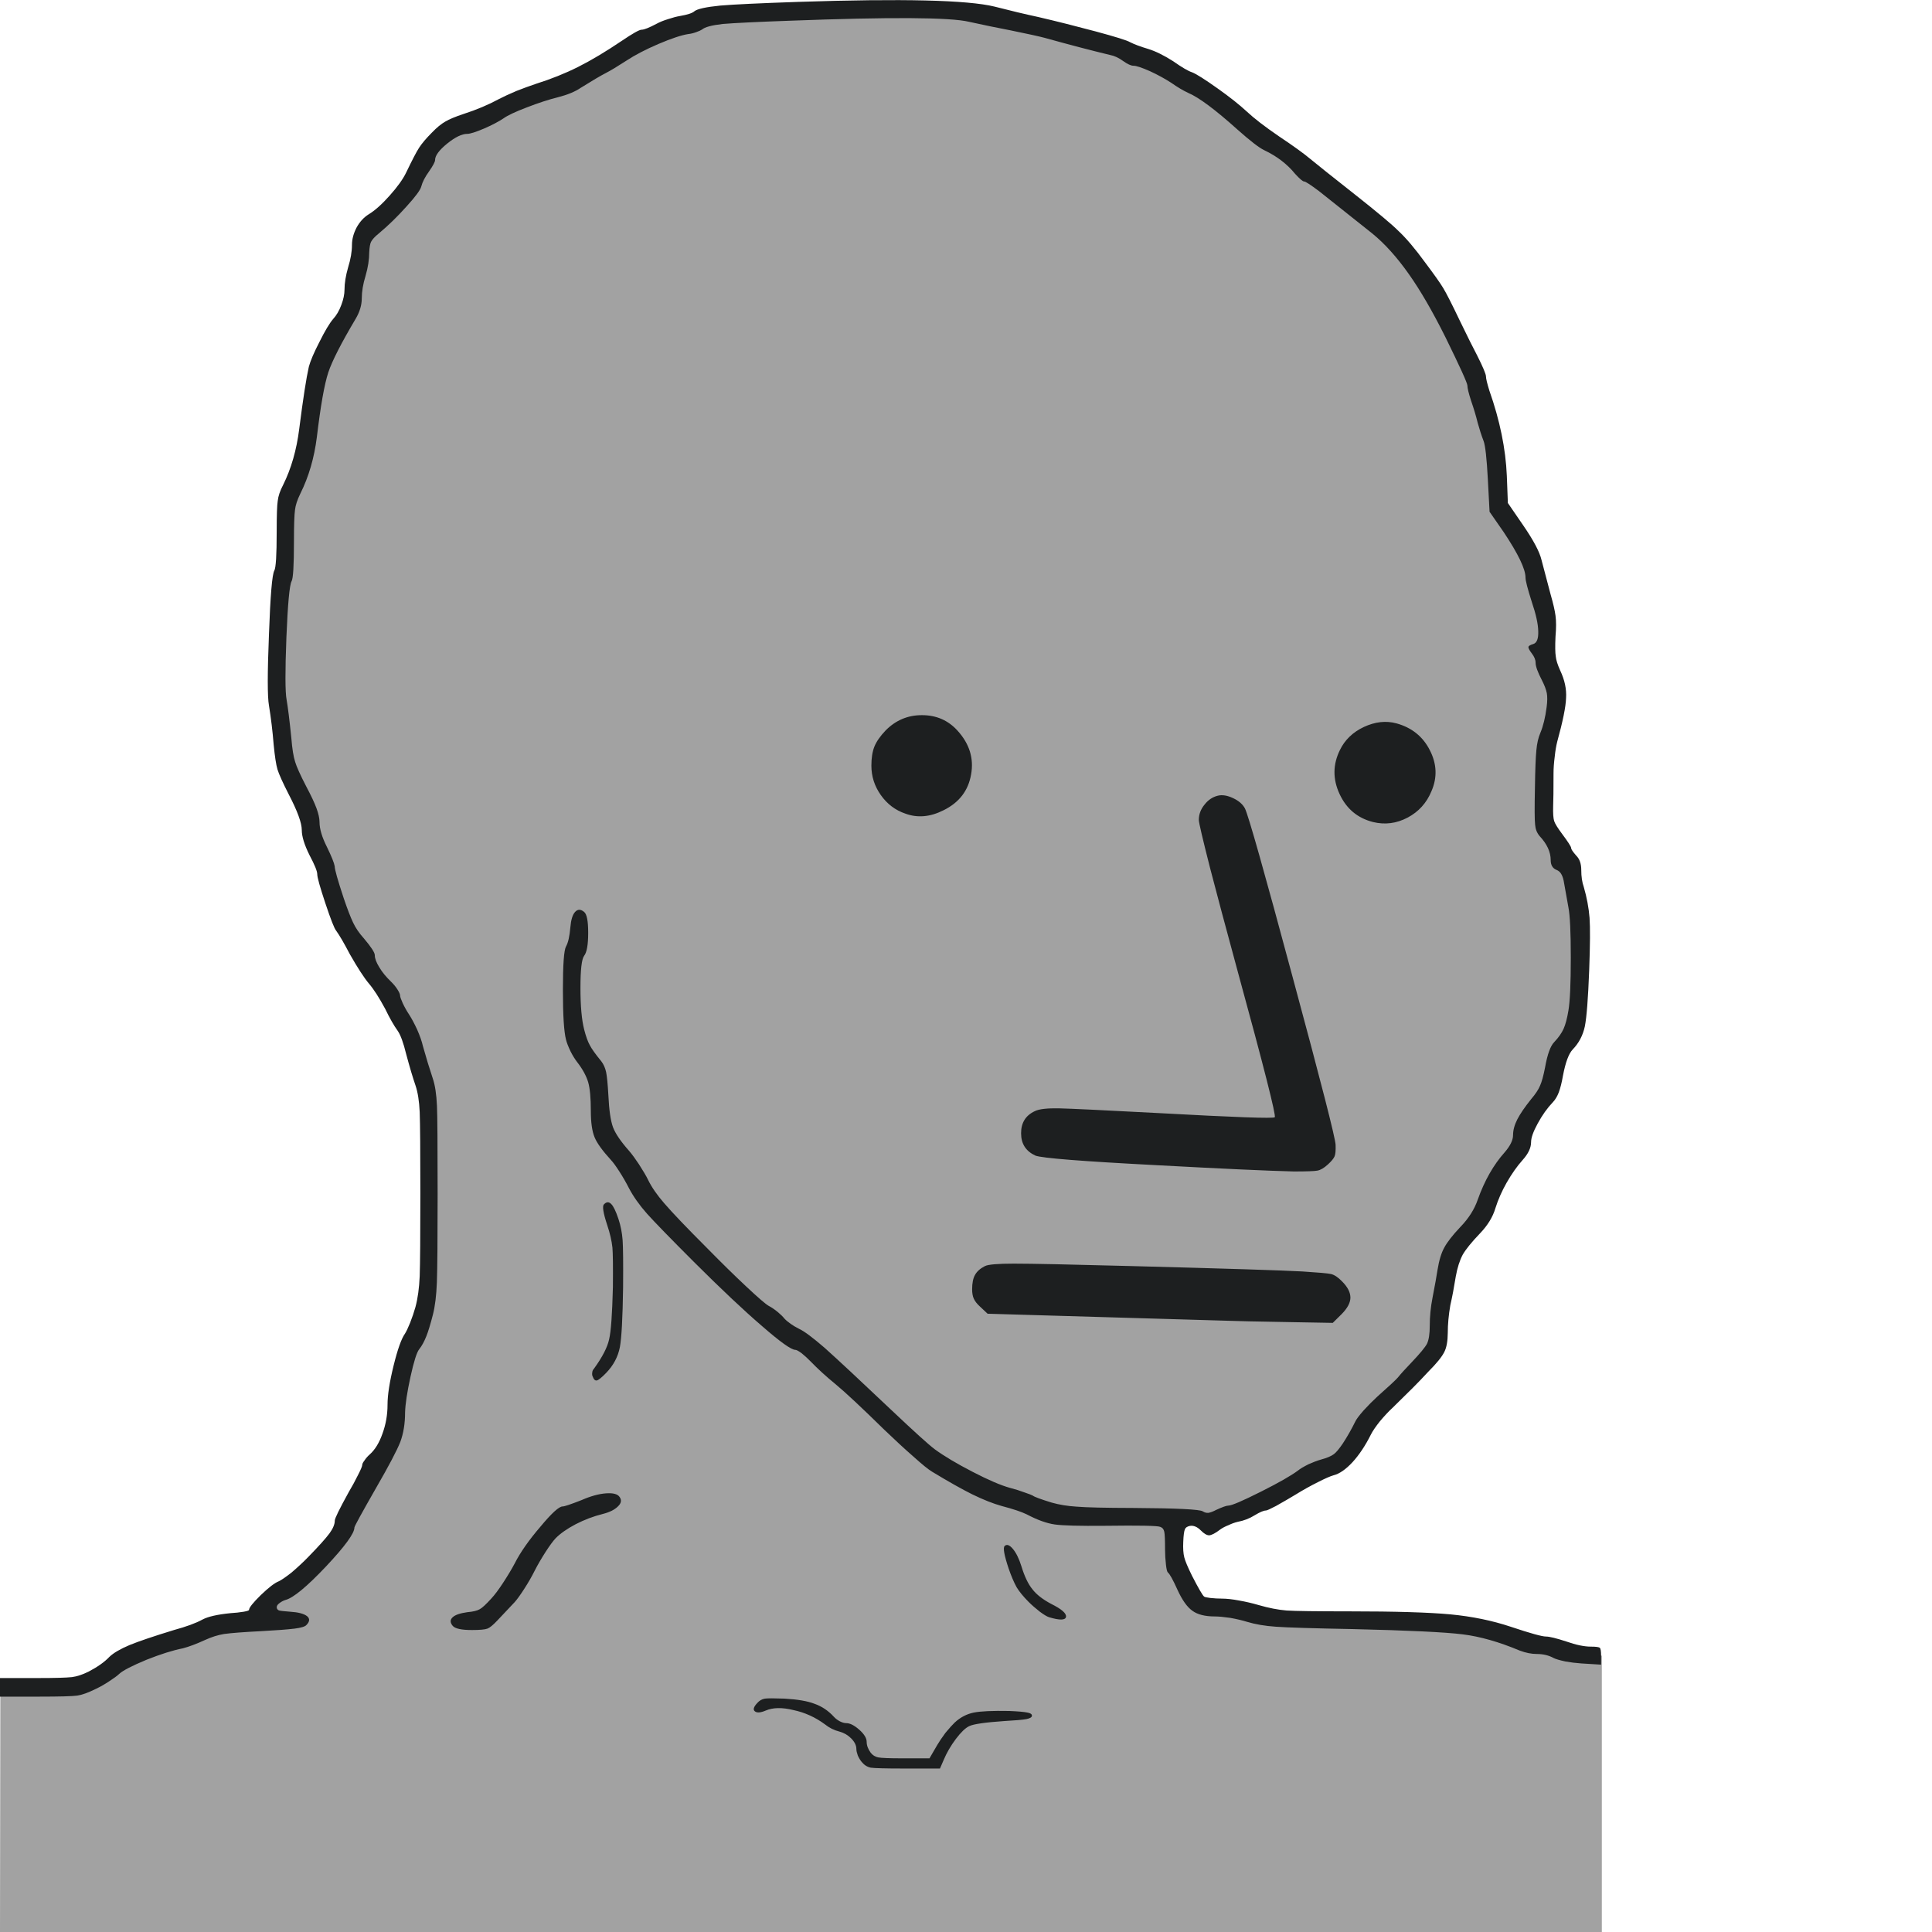 <svg xmlns="http://www.w3.org/2000/svg" xmlns:xlink="http://www.w3.org/1999/xlink" width="100%" height="100%" viewBox="0 0 1024 1024">
<!-- Vectorization by Rodrigo Polo https://github.com/rodrigopolo/logotipos-politicos -->
<defs>
<g id="l1">
<path fill="#A2A2A2" stroke="none" d="M 771.8 174.8 L 738.9 126.15 634.65 45.25 595.65 25.75 513.6 5.3 396.3 5.3 354.45 14.1 299.9 42.65 231.6 71.35 217.1 98.05 190.9 126.15 186.6 163.5 168.75 191.75 159.6 246.1 151.3 268.8 151.3 302.65 147.25 336.95 150.1 404.55 164.7 435.65 181 488.2 218.8 549.35 226.75 585.65 226.75 693 212.6 723.2 209.2 759 178.15 815.85 134.5 857.5 64.65 879.2 40.65 894.5 0.2 894.5 0 1024.05 849 1024.05 849 877.55 801.05 867.7 760.55 860.2 672.9 855.95 636.65 850.5 621.8 826.6 626 805.55 645.75 805.55 702.65 777.5 720.8 762.85 757 720.15 763.15 702.4 770.25 663.85 796.75 621.5 824.3 565.55 836.6 537.15 836.6 488.05 830.55 456 817.8 435.3 822.1 385.8 825.9 367.4 818.15 348.95 820.55 329.35 807.15 288.5 793.8 268.05 791.55 229.25 771.8 174.8 Z"/>
</g>
<g id="l0">
<path fill="#1D1F20" stroke="none" d="M 327.5 798.45 Q 330.15 795.95 328.45 793.5 326.95 791.1 321.25 791.5 315.5 791.9 308.2 795.1 299.65 798.45 298.2 798.45 295.35 798.45 286.5 809.1 277.25 819.85 272.75 828.75 270.45 833.1 266.6 839 263.05 844.4 260.5 847.15 256.3 851.8 254.3 852.9 252.3 854.1 247.65 854.5 241.95 855.3 239.95 857.15 237.75 859.15 240 861.8 241.95 863.95 250.15 863.95 256.4 863.95 258.35 863.2 260.15 862.55 263.55 858.95 L 272.75 849.2 Q 274.65 847.1 277.75 842.3 281 837.3 283.45 832.4 285.6 828.15 289.2 822.5 292.45 817.5 294.45 815.35 298.3 811.45 305.15 807.85 312.15 804.25 319.6 802.4 324.9 801.05 327.5 798.45 M 544.55 907.7 Q 542.05 907.15 534.85 906.85 521.65 906.6 516.1 907.7 510.5 908.85 506.05 912.95 504.4 914.5 501.1 918.45 498.2 922.4 496.75 924.9 L 492.65 931.95 478.1 931.95 Q 467.9 931.95 465.45 931.45 463.1 931 461.5 929 459.35 926.05 459.35 923.2 459.35 920.3 455.5 916.85 451.5 913.3 448.55 913.3 447.1 913.3 445.15 912.35 443.2 911.3 441.95 909.9 437.5 905.05 431.6 903 426.15 900.9 415.85 900.3 407.7 900 405.4 900.3 403.05 900.7 401.35 902.65 398.5 905.7 400.05 907 401.65 908.4 405.8 906.65 411.55 904.15 420.65 906.4 429.6 908.3 437.25 913.95 440.65 916.7 445 917.8 448.6 918.8 451.15 921.4 453.9 924.15 453.9 927.1 453.9 928.35 454.65 930.45 455.55 932.45 456.7 933.85 458.75 936.35 461.5 936.9 464.75 937.35 478.8 937.35 L 498.2 937.35 500.15 932.85 Q 502.5 927.2 506.65 921.65 510.7 916.3 513.7 914.9 517 913.25 532.2 912.2 541.15 911.7 544.05 911.15 546.95 910.55 546.95 909.35 546.95 908.1 544.55 907.7 M 536.85 820.95 Q 534.15 817.75 532.45 819.45 531.1 820.9 534.6 831.35 536.65 837.3 538.85 841.3 540.95 844.75 545.1 848.95 547.75 851.6 551.15 854.25 554.4 856.65 556 857.15 564.45 859.7 565 857 565.5 854.25 557.15 850.1 550.45 846.55 547.25 842.4 543.85 838.3 541.35 830.1 539.5 824.15 536.85 820.95 M 323.95 638.15 Q 322.1 636.25 320.15 638.3 318.6 639.55 321.85 649.35 324 655.75 324.6 661.25 325 665.95 324.85 682.3 324.3 703.95 322.85 709.85 321.5 716.2 314.8 725.45 313.95 726.35 313.9 727.5 313.7 728.8 314.15 729.6 315 732 316.4 731.65 317.8 731.25 321.3 727.65 327.05 721.7 328.55 714 329.9 706.7 330.25 682.45 330.4 662.95 330 657.3 329.55 651.3 327.75 645.95 325.7 639.85 323.95 638.15 M 469.4 387.15 Q 465.1 391.65 463.45 395.7 461.85 399.7 461.85 405.8 461.85 414.35 466.85 421.4 471.9 428.55 479.9 431.25 489.55 434.8 500.1 429.45 512.5 423.35 514.7 410.45 517 397.75 507.55 387.3 500.1 379.05 488.7 379.05 477.45 379 469.4 387.15 M 705.4 675.25 Q 702.9 674.7 690.3 673.9 674.15 673 599.85 671.05 551.35 669.75 537.35 669.75 524.65 669.75 522.05 671.05 518.3 672.95 516.8 675.7 515.25 678.35 515.25 683.35 515.25 686.45 516.15 688.35 517.05 690.35 519.35 692.45 L 523.45 696.3 651.45 700.05 Q 655.2 700.25 686.6 700.8 L 706.4 701.15 711.1 696.5 Q 715.7 691.85 715.75 687.8 715.75 683.55 711.25 679.1 708.1 675.85 705.4 675.25 M 659.85 428.5 Q 658.05 425.1 653.5 423 648.9 420.85 645.4 421.75 641.25 422.8 638.4 426.5 635.4 430.15 635.4 434.6 635.4 436.65 641.45 460.4 646.45 479.7 656.1 515.2 676.85 591 675.65 592.15 674.7 593.3 613.9 589.95 570.35 587.65 561.45 587.45 551.9 587.25 548.55 588.9 541.15 592.3 541.2 600.7 541.2 609 548.8 612.5 554 614.5 612.65 617.55 666.35 620.45 685.8 620.9 696 620.9 698.25 620.45 700.75 620 703.8 617.2 706.6 614.65 707.35 612.9 708.05 611.3 707.9 606.85 707.85 601.95 685.1 517.8 662.6 434.05 659.85 428.5 M 740.15 383.4 Q 731.85 381.15 722.9 385.3 714.1 389.45 710.2 397.5 704.5 409 710 420.85 715.45 432.6 727.75 435.7 737.25 438 746.05 433.35 754.85 428.7 758.7 419.35 763.45 408.45 757.8 397.55 752.3 386.75 740.15 383.4 M 670.05 79.6 Q 680.15 84.4 686.4 92.1 690.15 96.2 691.25 96.2 692.3 96.2 699.1 101.3 L 727.4 123.8 Q 737.3 131.9 746.7 145.25 755.85 158.15 766.2 178.9 777.75 202.45 777.75 204.35 777.75 206.3 779.7 212.4 781.8 218.4 783.25 224.25 784.65 229.35 786.3 233.65 787.7 237.15 788.6 254.2 L 789.5 271.25 797 282.05 Q 808.55 299.4 808.55 306.1 808.55 308.6 811.9 319.1 815.2 328.8 815.3 334.55 815.5 340.5 812.65 341.35 810.15 342.1 810.1 342.95 810 343.85 811.9 346.35 813.9 348.95 813.9 351.3 813.9 354.1 817.25 360.55 819.3 364.55 819.85 367.4 820.35 370.25 819.75 374.75 818.7 383 816.4 388.5 814.8 392.15 814.3 397.7 813.75 403.3 813.55 417.3 813.2 433.6 813.65 437.15 813.9 440.6 816 443.1 821.9 449.4 821.9 455.85 821.9 459.8 824.95 461.05 826.65 461.7 827.55 463.35 828.55 465 829.05 468.35 L 831.3 480.95 Q 832.55 487.15 832.55 507.65 832.55 528.3 831.3 535.6 830.25 541.9 828.75 545.25 827.2 548.7 823.8 552.3 820.75 555.35 818.9 565.85 817.6 572.5 816.25 575.45 815 578.5 811.55 582.55 806.5 588.85 804.25 593.2 801.95 597.7 801.95 601.6 801.95 605.6 797.55 610.7 788.65 620.65 783.25 635.8 780.6 643.55 774 650.35 767.85 656.85 765.5 661.25 763.15 665.45 761.9 673.15 761.3 677.3 759.25 687.9 757.8 695.35 757.8 702.7 757.8 709.05 756.35 712.2 754.8 715.1 748.2 722.05 743.15 727.3 740.95 730.05 739.35 731.95 730.05 740.2 726.5 743.45 722.75 747.55 719.15 751.65 718.3 753.5 715.25 759.7 711.7 765.1 708.75 769.45 706.95 770.75 704.8 772.35 700.15 773.6 697.15 774.45 693.5 776.1 689.55 778.1 688.05 779.35 682.5 783.5 668.35 790.6 653.65 798 651.05 798 649.55 798 644.55 800.3 642.1 801.6 640.4 801.85 638.9 801.95 637.5 801.05 635.15 799.45 600.45 799.25 578.35 799.2 570.55 798.55 563.35 798.1 557.4 796.4 548.45 793.65 547.4 792.7 546.5 792.2 543.25 791.1 539.4 789.65 535.3 788.6 528.05 786.6 515.6 780.15 502.9 773.6 495.45 768.15 490.7 764.6 472.45 747.35 447.7 723.9 437.15 714.45 427.5 706.1 423.5 704.3 420.85 702.95 419.05 701.65 416.85 700.1 415.65 698.75 414.7 697.5 412.35 695.5 409.75 693.35 407.45 692.15 405.1 690.85 395.6 681.95 386.2 673.15 374.95 661.7 358.45 645.2 352.1 637.8 346.3 631.15 343.45 625.25 342.05 622.35 338.6 617 335.8 612.75 333.45 610 326.8 602.5 324.9 597.45 323 592.25 322.45 580.45 321.95 571.6 321.25 568.2 320.5 564.85 318.7 562.5 314.15 556.95 312.65 554.05 311.05 551.25 309.6 545.6 307.65 537.9 307.65 523.6 307.65 509.2 309.6 506.6 311.75 503.85 311.75 494.4 311.75 485.05 309.6 483.35 306.9 481.05 304.8 483.35 302.8 485.55 302.3 491.5 301.7 498.65 300 501.65 298.35 504.55 298.35 524.65 298.35 544.75 300 551.05 300.55 553.35 302.4 557.25 304.05 560.5 305.85 562.85 310.2 568.45 311.75 573.6 313.15 578.5 313.15 588.8 313.15 598 315.15 602.8 317 607.35 323.8 614.8 325.5 616.6 328.2 620.8 330.95 625.05 333.25 629.55 336.8 636.35 342.9 643.25 349 650.05 367.8 668.85 389.55 690.55 403.95 702.9 418.35 715.45 421.55 715.45 422.45 715.45 424.9 717.25 427.15 719.05 429.6 721.55 435.5 727.65 442.8 733.6 450.55 740 468.7 757.8 477.45 766.2 484 771.9 491.15 778.35 494.05 780.05 507.1 787.95 515.35 792.05 524.2 796.35 530.9 798.2 540.15 800.65 544.2 802.65 552.65 807.1 559.05 808 565.35 808.9 585.9 808.7 612.75 808.35 614.9 809.25 616.7 809.85 617.1 811.9 617.5 813.95 617.5 821.3 617.5 825.25 618 829.5 618.4 832.9 619 833.45 620.45 834.55 624.1 842.65 627.85 850.85 632 853.75 636.1 856.75 643.9 856.75 646.85 856.75 652.05 857.5 657.25 858.45 660.95 859.6 667.55 861.6 676.3 862.2 685.2 862.85 717.05 863.45 761.6 864.5 775.35 866.25 789.05 867.95 805.5 874.85 810.3 876.65 814.6 876.65 819.6 876.65 823.5 878.8 825.05 879.6 829.6 880.6 833.75 881.35 838.1 881.65 L 848.6 882.3 848.6 877.55 Q 848.6 874 847.95 873.4 847.25 872.75 843.25 872.75 837.9 872.75 830.25 870.05 822.15 867.4 819.4 867.4 816.25 867.4 800.7 862.2 786 857.3 768.8 855.65 751.6 854.05 715.1 854.05 688.9 854.05 681.9 853.6 675.15 853.05 667.05 850.7 661.9 849.2 656.7 848.3 651.45 847.3 647.65 847.3 644.7 847.3 641.45 846.95 638.6 846.6 638.2 846.2 637 845.3 631.8 835.2 628.4 828.3 627.7 825.45 626.9 822.35 627.15 817.2 627.35 812 628.05 810.5 628.55 809.2 630.7 808.75 633.6 808.3 636.4 811.1 639 813.75 640.9 813.75 642.9 813.6 646.7 810.7 648.45 809.4 651.3 808.3 653.4 807.25 656 806.6 660.9 805.7 665.05 803.1 669.2 800.6 670.95 800.6 671.75 800.6 676.3 798.2 682.1 794.95 686.8 792.1 692.45 788.6 698.55 785.55 704.15 782.7 706.75 781.95 711.45 780.8 716.85 775 722.2 769.15 726.65 760.25 727.95 757.65 731.35 753.35 735.05 748.95 738.1 746.15 L 748.9 735.5 Q 752.8 731.6 757.1 726.95 763.55 720.5 765.5 716.6 767.3 713.1 767.35 706.5 767.35 699.65 768.7 691.8 770.2 685.3 771.6 676.5 772.85 669.6 775.25 665.05 777.7 660.75 784.4 653.75 790.55 647.35 792.6 640.35 794.75 633.55 798.55 626.85 802.65 619.7 807.05 614.8 811.5 609.85 811.5 605.35 811.5 601.9 815 595.5 818.6 588.85 823.05 584.2 824.95 582.2 826.2 578.95 827.45 575.6 828.4 570.15 830.4 559.6 833.55 556.25 838.45 551.2 840 544 841.45 536.7 842.3 514.25 843.05 494.05 842.5 486.5 841.85 478.45 839.45 470.15 838.1 466.4 838.1 461.05 838.1 456.1 835.4 453.45 832.75 450.45 832.75 449.5 832.75 448.4 827.85 441.85 824.45 437.3 823.75 435.2 823.05 433.05 823.2 427.45 823.4 423 823.4 409.85 823.4 405.9 824.05 400.95 824.5 396.55 825.35 393.15 829.85 376.85 830.05 369.95 830.5 362.9 826.95 355.4 824.85 350.75 824.6 347.95 824.1 345.1 824.45 337.4 825.05 330.6 824.45 326.3 823.95 322.35 821.8 314.85 L 817.05 296.85 Q 815.55 290.4 807.4 278.55 L 799.2 266.6 798.65 252.2 Q 797.75 230.7 789.4 207.05 787.6 201.2 787.6 199.55 787.6 197.7 782.9 188.35 780.05 183 773.65 169.8 767.5 156.9 764.95 152.7 762.7 148.9 755.3 139.05 747.4 128.2 741.15 122.35 735.95 117.15 718.15 103.1 699.5 88.4 694.5 84.25 689.4 79.95 677.8 72.2 666.55 64.5 660.75 59.05 654.85 53.6 645.4 46.9 635.35 39.75 631.9 38.35 628.75 37.35 621.8 32.45 614.35 27.7 608.45 25.9 602.4 24.1 598.95 22.35 596.65 20.95 580.7 16.65 565.2 12.5 550.45 9.05 539.55 6.7 527.15 3.5 505.75 -1.75 423 1 392.35 2.05 381.8 2.95 370.3 4.1 368 6 366.4 7.45 360.3 8.5 357.85 8.9 354.2 10.1 350.45 11.25 348 12.6 342.05 15.75 340.05 15.75 338.25 15.75 329.55 21.65 316.8 30.25 306.45 35.45 296.2 40.6 284.15 44.4 278.95 46.15 273.75 48.2 267.55 50.85 264.55 52.45 255.95 57.1 245.7 60.4 239.2 62.55 236 64.45 232.75 66.3 229 70.2 224.35 74.85 222.1 78.35 220.05 81.5 215.3 91.4 212.8 96.65 206.5 103.7 200.4 110.55 195.4 113.6 191.55 116 189.05 120.5 186.55 125.25 186.55 129.8 186.55 135.1 184.5 141.75 182.6 148.4 182.6 153.45 182.6 157.2 180.9 161.65 179.25 166.15 176.55 169.1 173.65 172.5 169.25 181.35 164.95 189.7 163.7 194.35 161.65 203.35 158.6 227.3 156.5 244.05 150.05 257.05 147.6 261.7 147.2 265.5 146.65 268.75 146.65 281.9 146.65 300.25 145.4 302.4 143.65 305.45 142.55 336.3 141.3 367 142.55 373.9 144.2 384.05 145.05 394.7 145.95 403.95 147.05 407.75 148.25 411.65 153.05 421.05 159.95 434.3 159.95 439.95 159.95 445 164.05 453.25 168.15 460.95 168.15 463.35 168.15 465.85 172.45 478.75 176.75 491.65 178.15 493.25 180.85 497 185.4 505.7 191.6 516.6 195.6 521.4 199.3 525.7 204.15 534.7 207.7 542.05 210.75 546.3 213.05 549.55 215.3 558.75 218.05 569 220.2 575.25 222.05 580.65 222.45 589.4 222.8 598.95 222.8 632.65 222.8 666.2 222.45 676.4 222.05 685.85 220.2 692.75 219.05 696.85 217.35 701.15 215.75 705.1 214.65 706.85 211.8 710.85 208.6 723.85 205.4 736.85 205.4 744.55 205.4 752.55 202.7 759.9 200.15 767.15 195.95 770.9 194.35 772.3 193.2 774.05 192 775.6 192 776.4 192 777.4 189.85 781.6 187.65 786.1 184.75 791 177.45 804.25 177.45 805.9 177.45 808.85 174.65 812.7 171.6 816.8 163.55 825.05 159.75 829 154.5 833.5 149.9 837.1 147.7 838.15 144.55 839.35 138.2 845.45 132 851.55 132 853.25 132 853.75 129.15 854.25 125.85 854.8 122.25 855 111.7 856.05 107.3 858.4 102.1 861.25 92.2 863.95 75.9 868.95 68.7 871.9 61.25 875.05 58 878.15 54.2 882.2 46.95 886 42.05 888.4 38.15 888.9 33.55 889.4 20.05 889.4 L 0 889.4 0 899.25 21.1 899.25 Q 36.9 899.25 40.95 898.7 44.6 898.2 50.8 895.15 54.2 893.55 57.9 891.1 61.55 888.75 63.25 887.15 66.05 884.55 77.55 879.75 88.85 875.25 96.9 873.65 101.75 872.4 108.85 869.15 113.9 866.85 118.75 866.05 124.5 865.25 138.4 864.55 150.45 863.9 156.15 863.2 161.3 862.55 162.4 861.3 165.1 858.55 162.75 856.6 160.25 854.65 153.85 854.25 148.95 853.9 147.8 853.55 146.5 852.9 146.7 851.55 146.9 850.55 148.25 849.6 149.7 848.5 151.35 848 157.55 846.35 172.75 830.3 187.85 814.25 187.85 809.6 187.85 808.7 199.55 788.25 209.4 771.2 212.15 764.3 214.7 757.45 214.7 748.6 214.9 741.95 217.55 729.8 220.25 717.5 222.2 715.1 224.25 712.55 226 708.15 227.45 704.55 229.45 696.8 231.15 690.15 231.55 679.75 231.95 668.6 231.95 633.1 231.95 593.85 231.6 586.15 231.2 576.9 229.35 571.5 226.75 563.75 224.15 554.45 223.35 550.85 221.1 545.7 218.85 540.85 216.85 537.75 214.95 534.9 213.45 531.7 212.05 528.6 212.05 527.65 212.05 526.6 210.6 524.35 209.35 522.35 207.25 520.3 203.25 516.45 201.05 512.7 198.65 508.85 198.65 506.25 198.65 504.2 192.85 497.35 189.15 493.25 187.15 489 185.1 484.7 182.15 476 177.4 461.65 177.4 459.15 176.95 456.45 173.3 448.95 169.35 441.15 169.35 435.65 169.35 432.8 167.75 428.4 166.15 424.05 162.4 417 157.6 407.75 156.45 403.85 155.1 399.8 154.4 391 152.95 376.85 151.9 370.85 150.75 364.85 151.8 337.8 152.9 311.1 154.55 308.05 155.8 306 155.8 287.05 155.8 274.3 156.35 270.3 156.75 266.6 159.2 261.6 165.85 248.3 167.95 231.6 170.9 206.85 174 197.4 177.05 188.25 188.55 168.9 191.75 163.45 191.75 158.1 191.75 152.75 193.75 146.2 195.7 139.5 195.7 133.7 195.9 129.75 196.65 128.2 197.7 126.2 200.7 123.8 208.2 117.55 215.45 109.45 222.65 101.55 223.3 98.8 224.2 95.3 227.4 90.85 230.6 86.25 230.6 84.8 230.6 81.35 236.95 76.15 243.4 70.95 247.65 70.95 249.95 70.95 256.65 68.1 262.85 65.4 266.85 62.75 270.1 60.4 279.15 56.95 288.45 53.35 295.7 51.55 303.35 49.6 307.8 46.55 316.75 40.95 321.3 38.6 324.9 36.75 332 32.15 338.75 27.7 349 23.3 359.35 18.9 364.8 18.05 366.8 17.85 369.1 17 371.1 16.3 372.1 15.65 374.3 13.7 383.1 12.7 392.85 11.9 418.15 11 498.6 7.95 513.6 11.55 525.45 14.15 535.65 16.1 549.35 18.9 553.65 20.05 573.45 25.55 588.4 29.15 591.7 29.75 595.3 32.35 598.8 34.85 600.8 34.85 603 34.85 609.55 37.75 615.7 40.6 620.8 43.9 625.8 47.4 629.8 49.25 638.2 52.8 655.8 68.6 666.1 77.75 670.05 79.6 Z"/>
</g>
</defs>
<g transform="matrix(1,0,0,1,0,0)">
<use xlink:href="#l1"/>
</g>
<g transform="matrix(1,0,0,1,0,0)">
<use xlink:href="#l0"/>
</g>
</svg>

